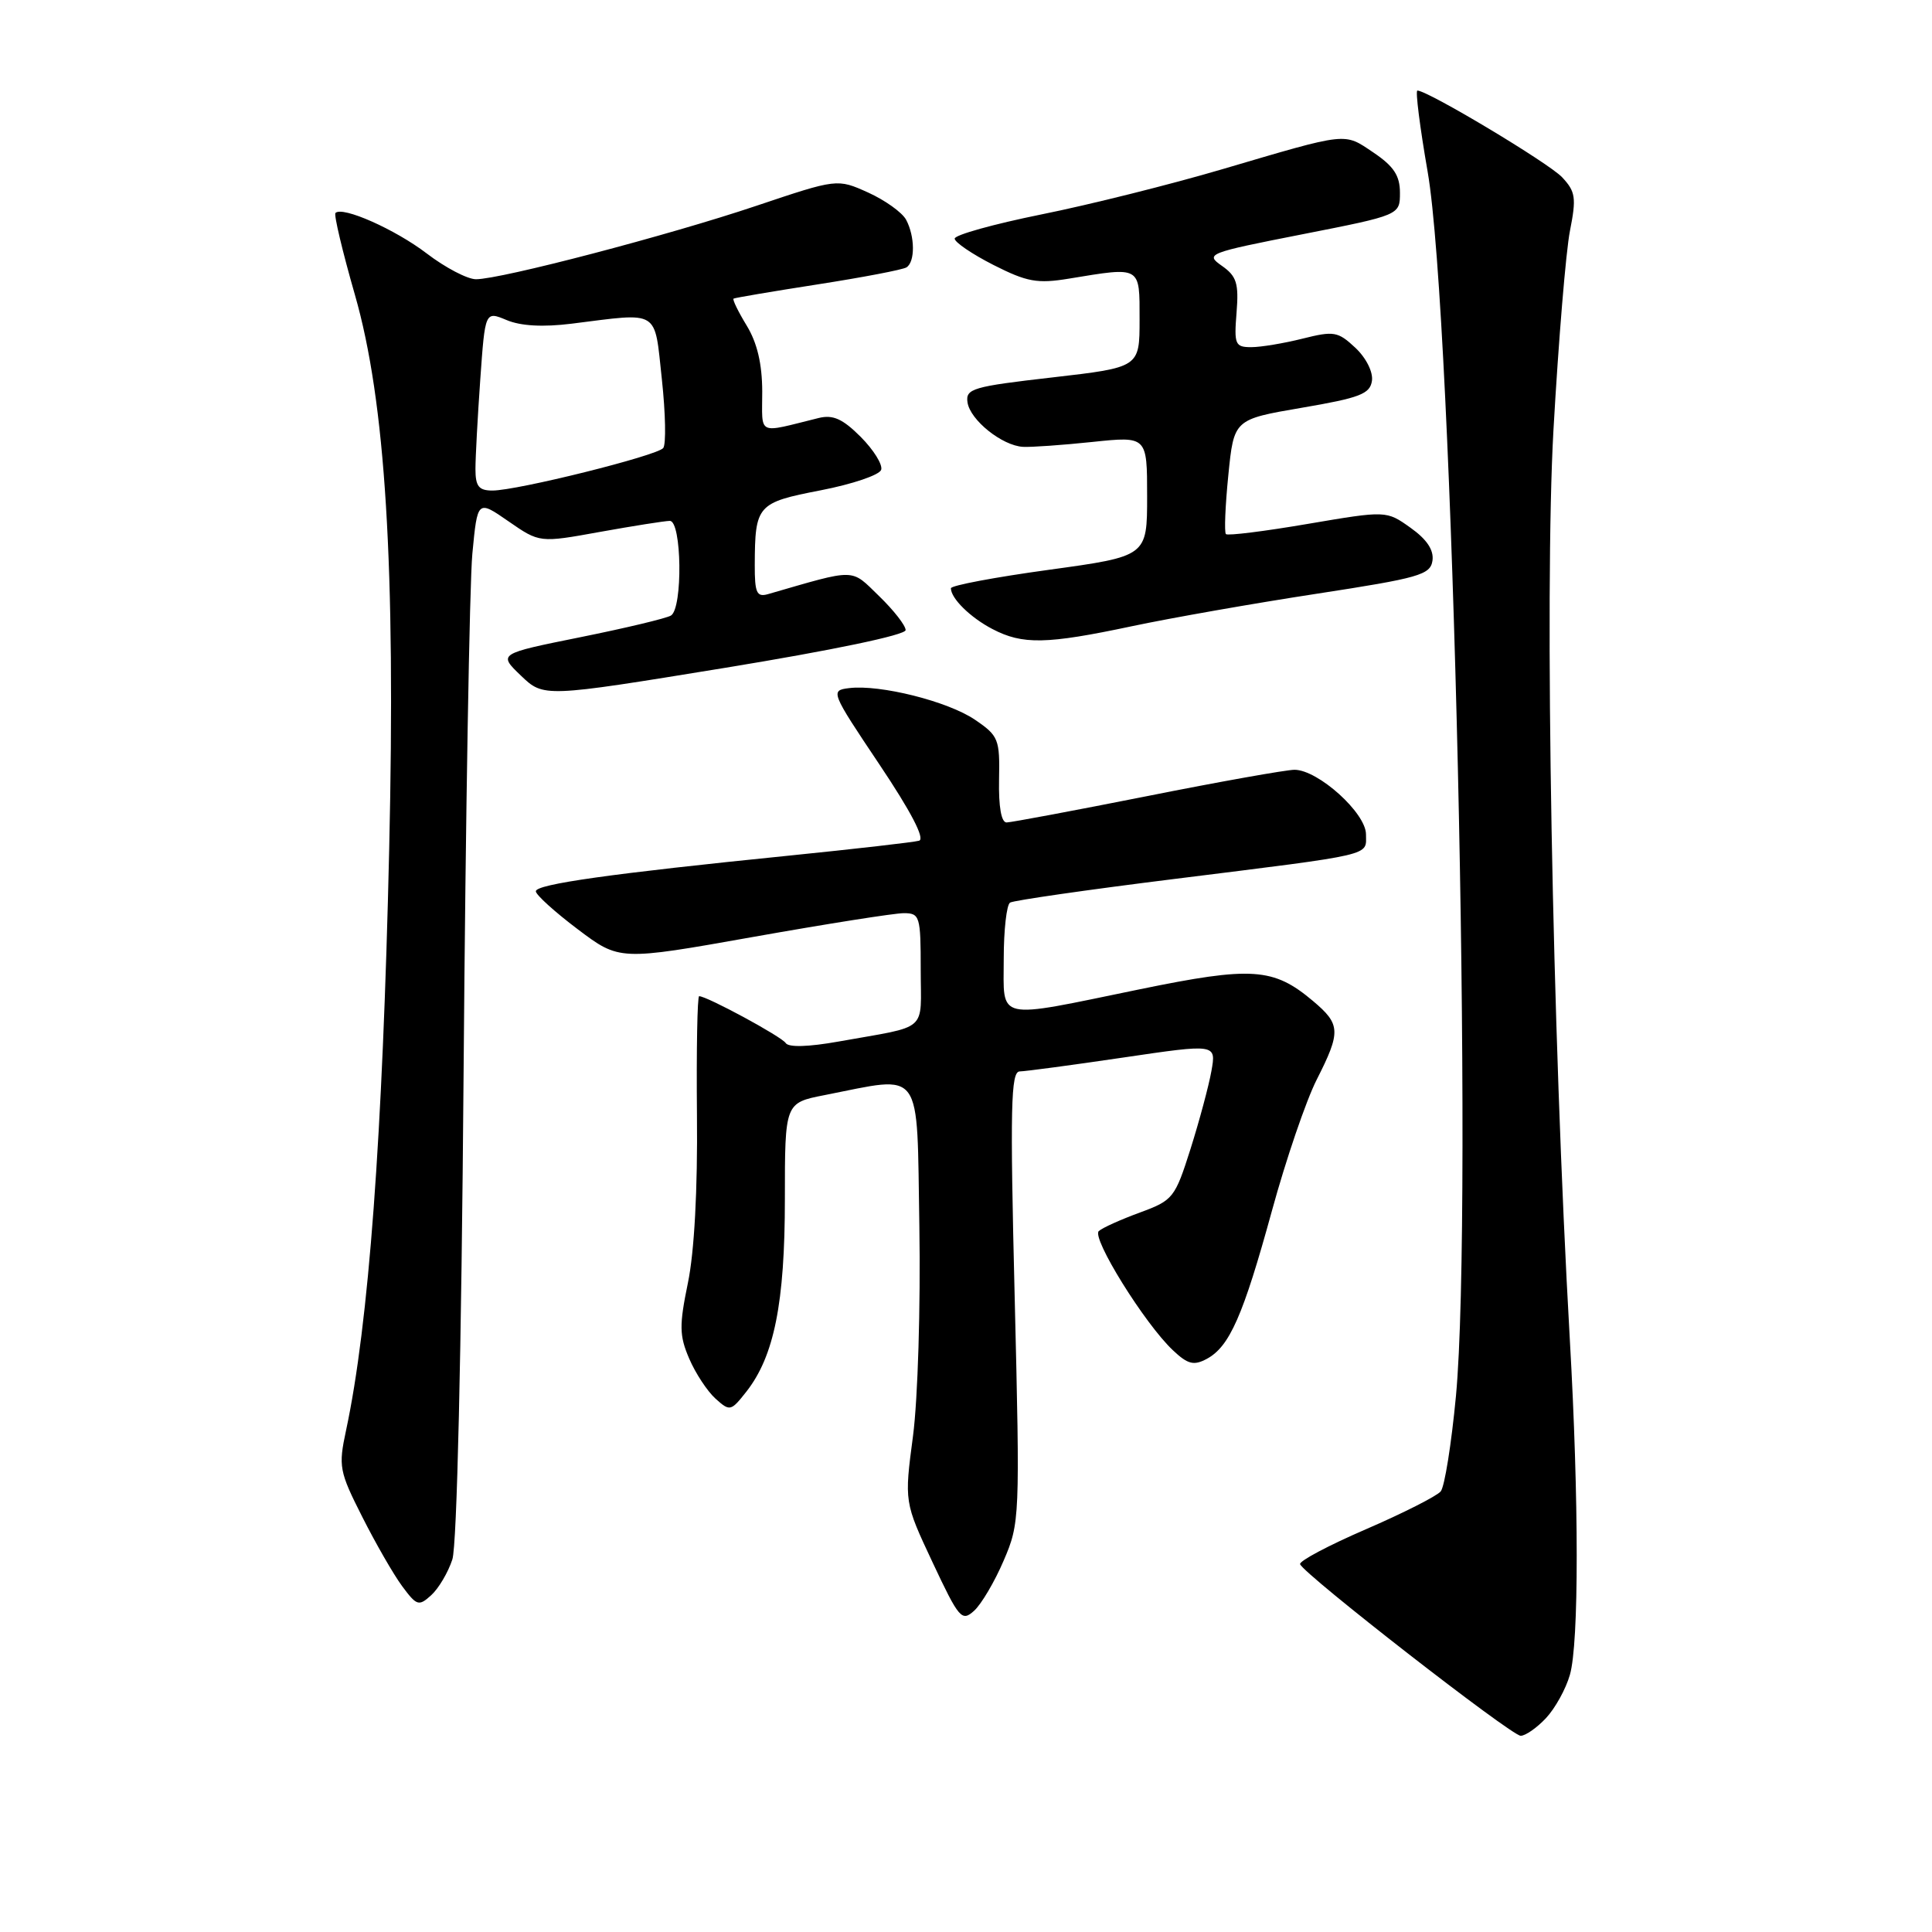 <?xml version="1.0" encoding="UTF-8" standalone="no"?>
<!DOCTYPE svg PUBLIC "-//W3C//DTD SVG 1.1//EN" "http://www.w3.org/Graphics/SVG/1.1/DTD/svg11.dtd" >
<svg xmlns="http://www.w3.org/2000/svg" xmlns:xlink="http://www.w3.org/1999/xlink" version="1.1" viewBox="0 0 256 256">
 <g >
 <path fill="currentColor"
d=" M 204.85 227.66 C 206.06 226.37 207.49 223.79 208.02 221.92 C 209.23 217.72 209.22 198.75 208.01 177.50 C 205.67 136.31 204.63 78.64 205.84 57.00 C 206.51 45.17 207.49 33.28 208.03 30.57 C 208.89 26.21 208.77 25.39 206.99 23.49 C 205.23 21.61 189.19 12.00 187.81 12.00 C 187.53 12.00 188.14 16.84 189.17 22.75 C 192.52 42.04 195.25 160.10 192.92 184.99 C 192.32 191.32 191.42 197.00 190.90 197.62 C 190.38 198.24 185.93 200.50 181.00 202.63 C 176.07 204.76 172.14 206.84 172.27 207.26 C 172.67 208.53 200.26 230.00 201.50 230.00 C 202.13 230.00 203.64 228.95 204.85 227.66 Z  M 132.99 206.79 C 135.13 201.82 135.16 201.15 134.45 171.86 C 133.83 146.69 133.94 142.00 135.11 141.97 C 135.87 141.96 142.05 141.13 148.83 140.13 C 161.16 138.31 161.16 138.31 160.52 141.91 C 160.17 143.88 158.92 148.53 157.75 152.24 C 155.69 158.73 155.44 159.05 151.06 160.66 C 148.55 161.58 146.09 162.68 145.60 163.12 C 144.59 163.99 151.68 175.41 155.42 178.92 C 157.39 180.78 158.18 180.98 159.90 180.06 C 162.92 178.44 164.72 174.35 168.53 160.46 C 170.39 153.66 173.06 145.84 174.46 143.08 C 177.70 136.69 177.65 135.73 173.97 132.63 C 168.73 128.22 165.90 128.03 151.00 131.09 C 131.67 135.07 133.00 135.36 133.00 127.06 C 133.00 123.24 133.38 119.88 133.84 119.60 C 134.31 119.31 144.10 117.90 155.59 116.47 C 182.44 113.12 181.00 113.45 181.00 110.55 C 181.00 107.73 174.65 102.00 171.52 102.00 C 170.41 102.01 161.62 103.57 152.00 105.49 C 142.38 107.40 134.00 108.97 133.38 108.98 C 132.68 108.99 132.31 106.91 132.38 103.31 C 132.49 97.94 132.32 97.50 129.19 95.37 C 125.61 92.93 116.59 90.67 112.50 91.18 C 110.01 91.49 110.08 91.67 116.51 101.27 C 120.72 107.55 122.60 111.17 121.78 111.40 C 121.08 111.60 113.30 112.49 104.50 113.38 C 81.01 115.75 71.00 117.16 71.00 118.10 C 71.00 118.56 73.49 120.82 76.54 123.12 C 82.08 127.30 82.08 127.30 99.79 124.15 C 109.53 122.42 118.51 121.00 119.75 121.00 C 121.88 121.00 122.00 121.39 122.00 128.48 C 122.00 136.91 123.23 135.84 111.11 138.01 C 107.13 138.72 104.49 138.80 104.11 138.21 C 103.56 137.35 93.67 132.00 92.64 132.00 C 92.40 132.00 92.27 139.09 92.35 147.75 C 92.45 157.63 92.00 165.92 91.15 170.00 C 89.99 175.64 90.01 176.97 91.32 180.02 C 92.15 181.96 93.72 184.34 94.80 185.32 C 96.71 187.04 96.84 187.01 98.89 184.41 C 102.58 179.72 104.00 172.64 104.00 158.89 C 104.00 146.14 104.00 146.14 109.25 145.11 C 122.47 142.52 121.46 141.13 121.82 162.50 C 121.99 173.17 121.62 185.34 120.98 190.26 C 119.82 199.03 119.82 199.03 123.57 207.02 C 127.08 214.49 127.44 214.91 129.07 213.44 C 130.03 212.57 131.80 209.58 132.99 206.79 Z  M 59.94 206.63 C 60.55 204.73 61.14 179.33 61.43 142.00 C 61.69 108.17 62.22 77.29 62.59 73.36 C 63.27 66.23 63.27 66.23 67.38 69.08 C 71.50 71.93 71.50 71.93 79.50 70.48 C 83.90 69.69 88.06 69.03 88.75 69.02 C 90.34 68.99 90.49 80.58 88.91 81.56 C 88.31 81.93 82.91 83.22 76.91 84.43 C 66.01 86.63 66.01 86.63 69.02 89.52 C 72.04 92.41 72.04 92.41 96.02 88.50 C 110.33 86.16 120.00 84.14 120.00 83.49 C 120.00 82.88 118.42 80.86 116.49 78.99 C 112.66 75.28 113.63 75.30 101.75 78.73 C 100.27 79.15 100.00 78.55 100.01 74.87 C 100.04 66.92 100.32 66.60 108.74 64.97 C 112.93 64.16 116.54 62.94 116.76 62.25 C 116.98 61.57 115.76 59.61 114.05 57.89 C 111.65 55.49 110.37 54.92 108.47 55.39 C 100.20 57.43 101.00 57.81 101.00 51.87 C 100.99 48.22 100.33 45.42 98.94 43.14 C 97.81 41.29 97.03 39.68 97.20 39.57 C 97.36 39.46 102.39 38.61 108.36 37.68 C 114.33 36.75 119.62 35.74 120.11 35.43 C 121.27 34.71 121.25 31.33 120.06 29.11 C 119.54 28.15 117.28 26.53 115.03 25.51 C 110.94 23.67 110.94 23.67 100.22 27.27 C 88.61 31.18 66.38 37.00 63.07 37.00 C 61.94 37.00 59.01 35.47 56.55 33.59 C 52.36 30.39 45.38 27.29 44.45 28.22 C 44.22 28.44 45.38 33.33 47.03 39.07 C 51.08 53.18 52.43 75.00 51.57 112.50 C 50.70 150.65 48.86 175.50 45.85 189.55 C 44.83 194.31 44.95 194.97 48.00 200.99 C 49.77 204.50 52.15 208.64 53.29 210.18 C 55.22 212.78 55.49 212.87 57.14 211.37 C 58.12 210.48 59.38 208.35 59.94 206.63 Z  M 149.97 82.98 C 155.21 81.87 166.25 79.93 174.50 78.67 C 188.04 76.59 189.53 76.17 189.81 74.29 C 190.01 72.89 189.07 71.47 186.90 69.93 C 183.70 67.65 183.70 67.65 173.28 69.42 C 167.55 70.40 162.67 71.01 162.44 70.77 C 162.21 70.54 162.35 67.03 162.76 62.96 C 163.50 55.57 163.50 55.57 172.50 54.03 C 180.18 52.72 181.54 52.20 181.79 50.46 C 181.96 49.30 181.02 47.42 179.59 46.08 C 177.28 43.92 176.75 43.83 172.60 44.87 C 170.13 45.49 167.07 46.00 165.80 46.00 C 163.66 46.00 163.51 45.65 163.85 41.42 C 164.16 37.54 163.86 36.59 161.90 35.22 C 159.66 33.65 160.02 33.51 172.54 31.05 C 185.50 28.50 185.50 28.50 185.50 25.54 C 185.50 23.27 184.68 22.03 182.00 20.22 C 178.03 17.55 178.77 17.47 162.00 22.41 C 155.12 24.44 144.32 27.14 138.00 28.41 C 131.68 29.69 126.50 31.13 126.50 31.62 C 126.50 32.10 128.81 33.67 131.64 35.11 C 136.08 37.36 137.44 37.61 141.64 36.92 C 151.26 35.34 151.00 35.19 151.00 42.34 C 151.00 48.68 151.00 48.68 139.45 50.01 C 128.87 51.22 127.93 51.50 128.20 53.32 C 128.55 55.66 132.78 59.05 135.55 59.21 C 136.62 59.27 140.76 58.98 144.75 58.56 C 152.00 57.80 152.00 57.80 152.00 65.76 C 152.00 73.71 152.00 73.71 139.00 75.50 C 131.85 76.48 126.00 77.58 126.00 77.95 C 126.00 79.29 128.58 81.83 131.50 83.35 C 135.50 85.44 138.65 85.38 149.97 82.98 Z  M 63.00 62.15 C 63.00 60.59 63.29 55.24 63.64 50.26 C 64.28 41.22 64.28 41.22 67.13 42.41 C 69.00 43.20 71.96 43.36 75.74 42.89 C 87.54 41.41 86.68 40.89 87.70 50.25 C 88.19 54.79 88.27 58.89 87.88 59.37 C 87.04 60.39 68.53 65.00 65.25 65.00 C 63.44 65.00 63.00 64.44 63.00 62.15 Z "/>
</g>
</svg>
